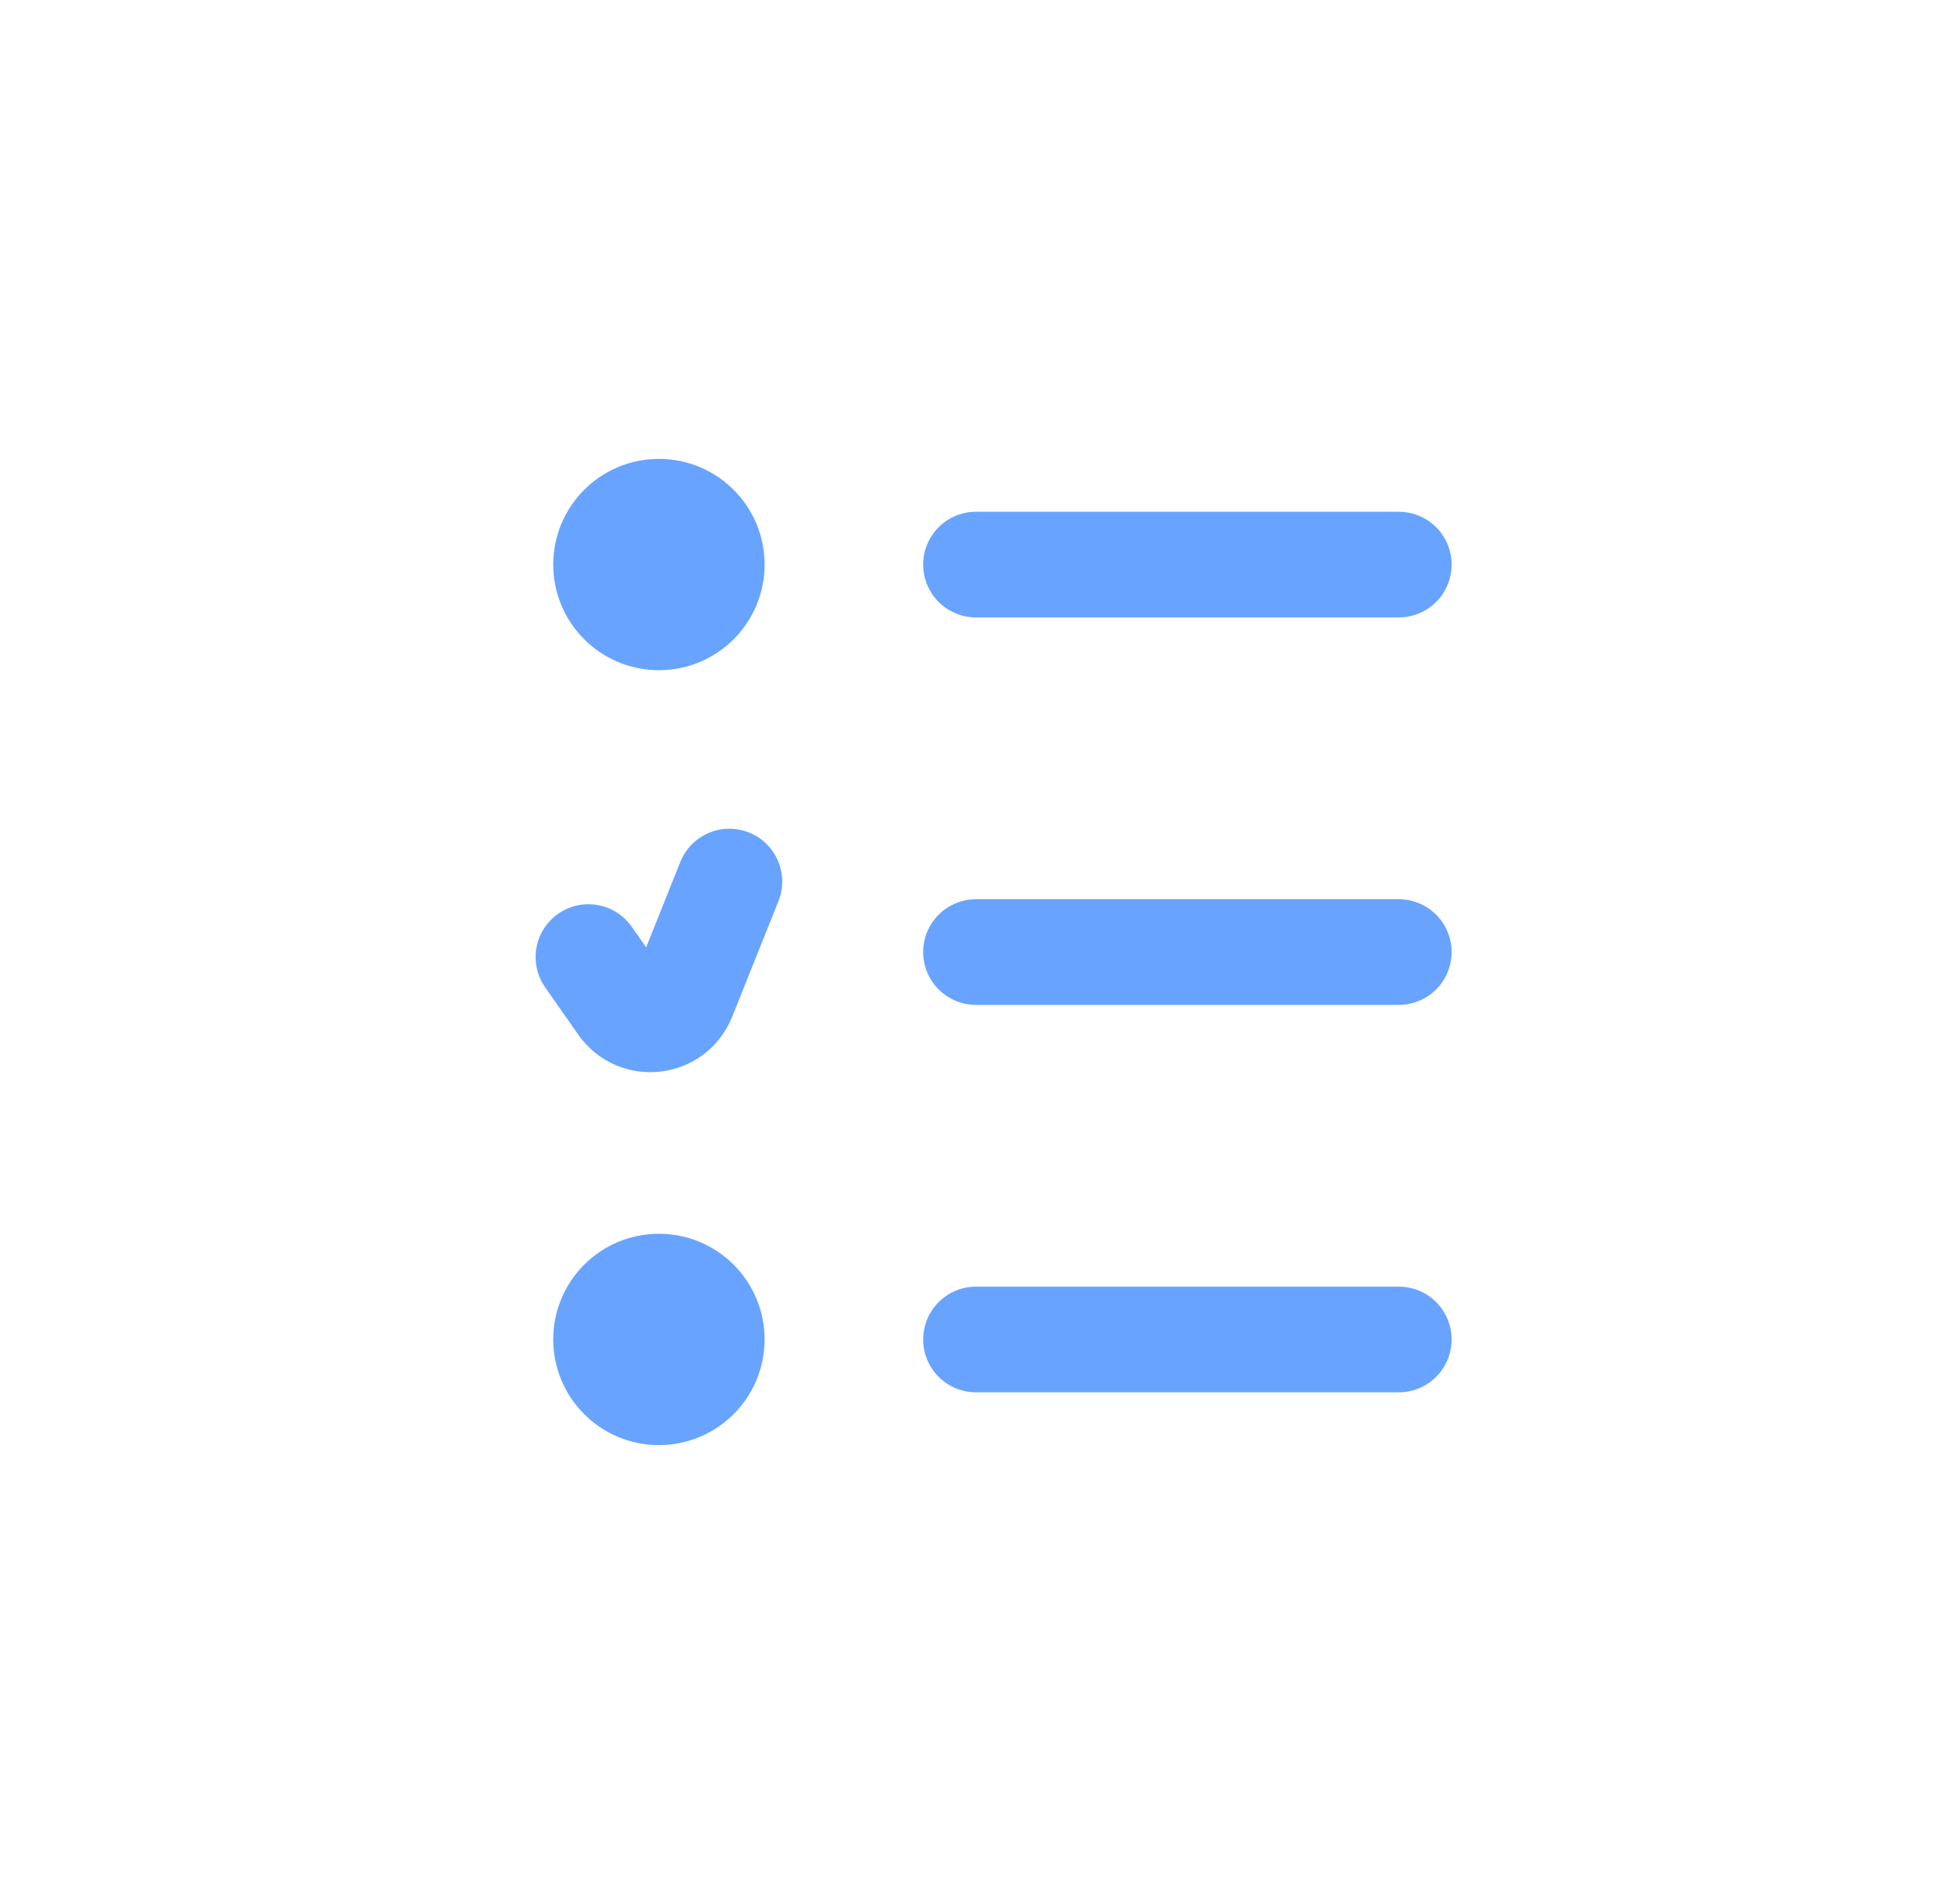 <svg width="41" height="40" viewBox="0 0 41 40" fill="none" xmlns="http://www.w3.org/2000/svg">
<circle cx="13.84" cy="11.86" r="1.11" fill="#68A4FF" stroke="#68A4FF" stroke-width="2.22"/>
<circle cx="13.84" cy="28.139" r="1.11" fill="#68A4FF" stroke="#68A4FF" stroke-width="2.22"/>
<path d="M20.5 11.861H29.38" stroke="#68A4FF" stroke-width="2.22" stroke-linecap="round"/>
<path d="M20.5 28.14H29.38" stroke="#68A4FF" stroke-width="2.22" stroke-linecap="round"/>
<path d="M20.5 20.001H29.38" stroke="#68A4FF" stroke-width="2.22" stroke-linecap="round"/>
<path d="M12.36 20.106L13.055 21.099C13.393 21.581 14.13 21.495 14.348 20.949L15.32 18.52" stroke="#68A4FF" stroke-width="2.22" stroke-linecap="round"/>
</svg>
